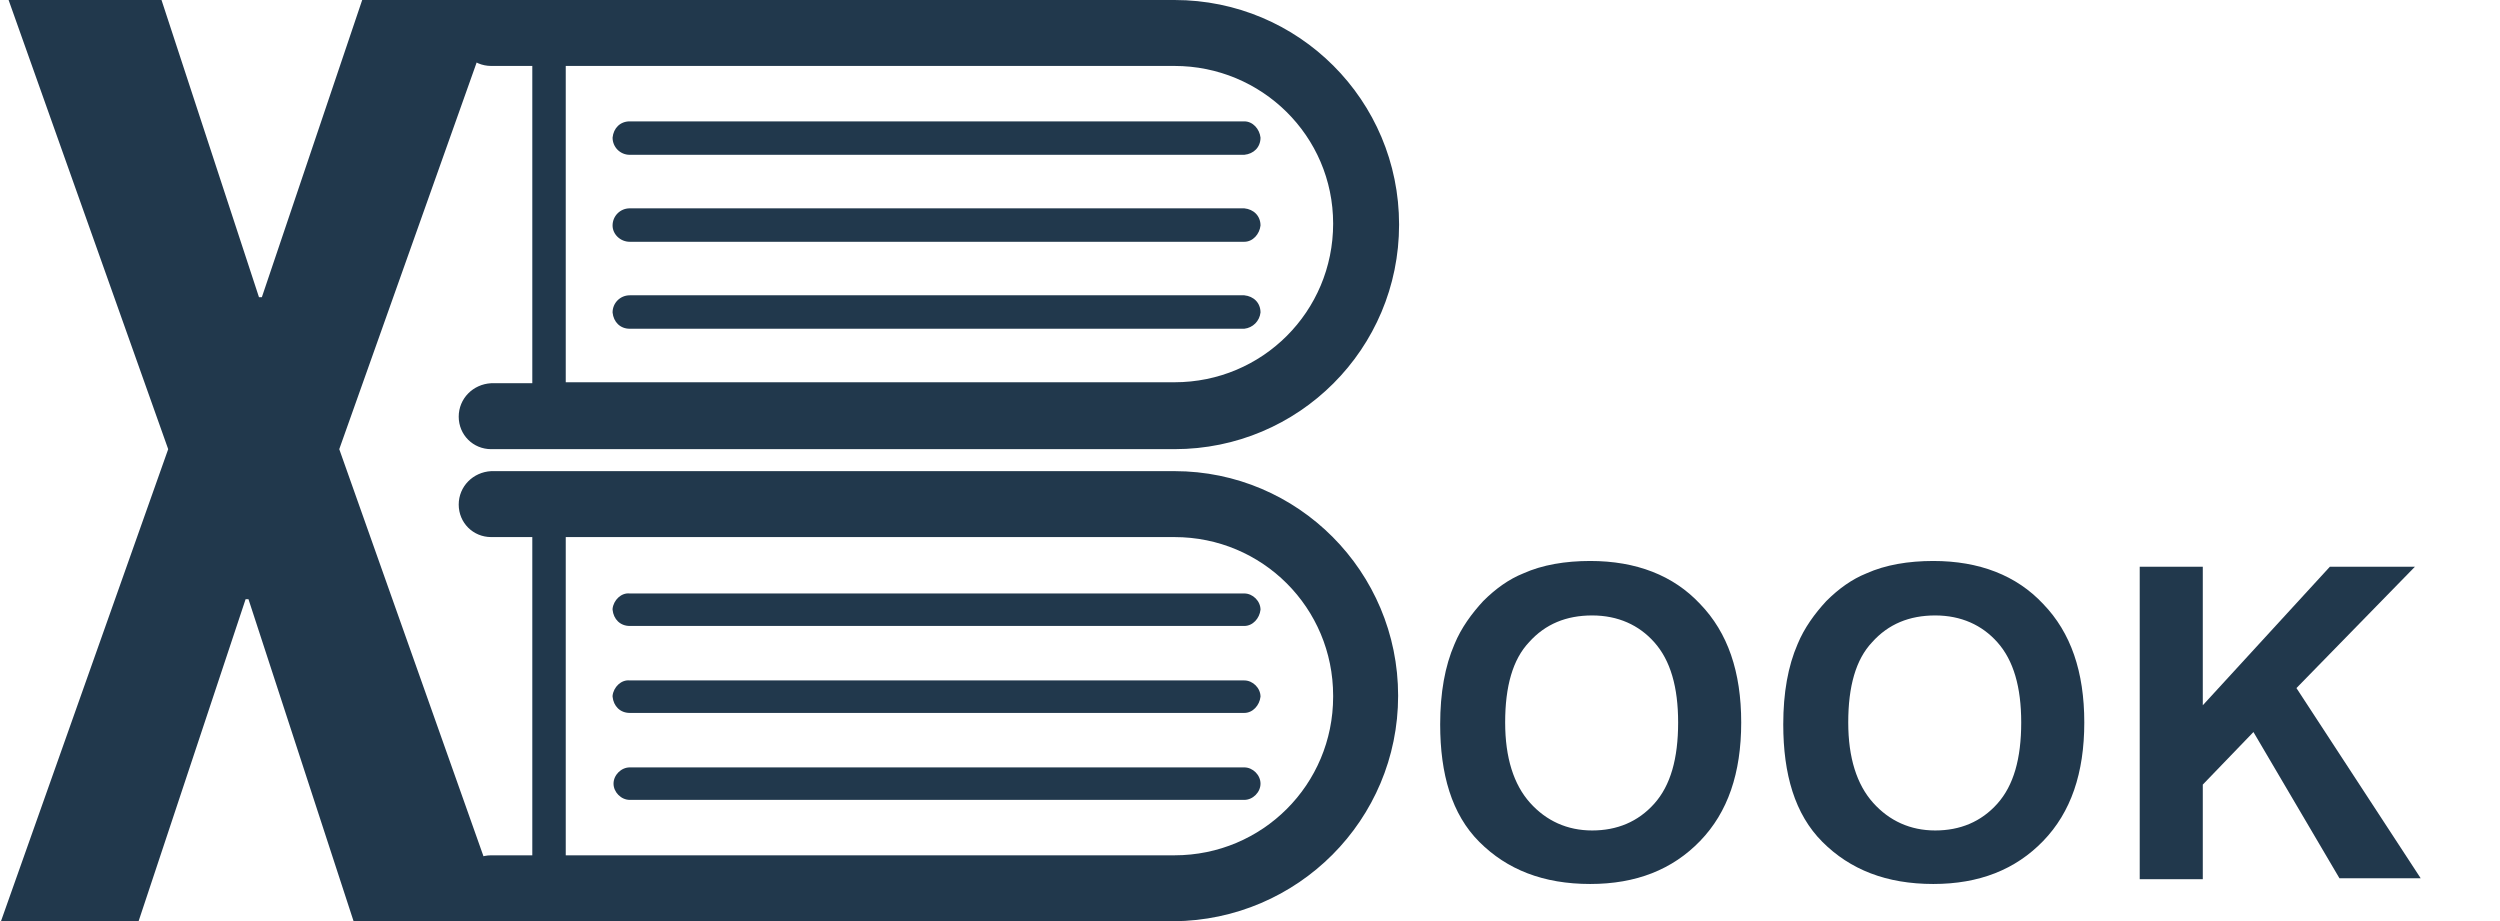 <?xml version="1.0" encoding="utf-8"?>
<!-- Generator: Adobe Illustrator 22.1.0, SVG Export Plug-In . SVG Version: 6.00 Build 0)  -->
<svg version="1.1" id="Capa_1" xmlns="http://www.w3.org/2000/svg" xmlns:xlink="http://www.w3.org/1999/xlink" x="0px" y="0px"
	 viewBox="0 0 261.6 96.4" style="enable-background:new 0 0 261.6 96.4;" xml:space="preserve">
<style type="text/css">
	.st0{fill:#21384C;}
	.st1{enable-background:new    ;}
</style>
<path class="st0" d="M17.6,47L0.9,0h16l10.2,31.1h0.3L37.9,0h14.3L35.5,47L53,96.4H37L26,62.7h-0.3L14.5,96.4H0.1L17.6,47z"/>
<g class="st1">
	<path class="st0" d="M150.7,75.8c0-3.3,0.5-6.1,1.5-8.4c0.7-1.7,1.8-3.2,3-4.5c1.3-1.3,2.7-2.3,4.2-2.9c2-0.9,4.4-1.3,7-1.3
		c4.8,0,8.7,1.5,11.5,4.5c2.9,3,4.3,7.1,4.3,12.4c0,5.3-1.4,9.4-4.3,12.4c-2.9,3-6.7,4.5-11.5,4.5c-4.9,0-8.7-1.5-11.6-4.4
		S150.7,81,150.7,75.8z M157.5,75.6c0,3.7,0.9,6.5,2.6,8.4c1.7,1.9,3.9,2.9,6.5,2.9c2.6,0,4.8-0.9,6.5-2.8c1.7-1.9,2.5-4.7,2.5-8.5
		c0-3.7-0.8-6.5-2.5-8.4c-1.6-1.8-3.8-2.8-6.5-2.8s-4.9,0.9-6.6,2.8C158.3,69,157.5,71.8,157.5,75.6z"/>
	<path class="st0" d="M186.6,75.8c0-3.3,0.5-6.1,1.5-8.4c0.7-1.7,1.8-3.2,3-4.5c1.3-1.3,2.7-2.3,4.2-2.9c2-0.9,4.4-1.3,7-1.3
		c4.8,0,8.7,1.5,11.5,4.5c2.9,3,4.3,7.1,4.3,12.4c0,5.3-1.4,9.4-4.3,12.4c-2.9,3-6.7,4.5-11.5,4.5c-4.9,0-8.7-1.5-11.6-4.4
		S186.6,81,186.6,75.8z M193.4,75.6c0,3.7,0.9,6.5,2.6,8.4c1.7,1.9,3.9,2.9,6.5,2.9c2.6,0,4.8-0.9,6.5-2.8c1.7-1.9,2.5-4.7,2.5-8.5
		c0-3.7-0.8-6.5-2.5-8.4c-1.6-1.8-3.8-2.8-6.5-2.8s-4.9,0.9-6.6,2.8C194.2,69,193.4,71.8,193.4,75.6z"/>
	<path class="st0" d="M223.9,91.9V59.3h6.6v14.5l13.3-14.5h8.9L240.3,72l13,19.9h-8.5l-9-15.3l-5.3,5.5v9.9H223.9z"/>
</g>
<path class="st0" d="M64.1,14.4c0.1-1,0.8-1.7,1.8-1.7h64.3c0.9,0,1.6,0.8,1.7,1.7c0,1-0.7,1.7-1.7,1.8H65.9
	C64.9,16.2,64.1,15.4,64.1,14.4C64.1,14.4,64.1,14.4,64.1,14.4z M65.9,25.3h64.3c0.9,0,1.6-0.8,1.7-1.7c0-1-0.7-1.7-1.7-1.8H65.9
	c-1,0-1.8,0.8-1.8,1.8c0,0,0,0,0,0C64.1,24.5,64.9,25.3,65.9,25.3z M131.9,32.7c0-1-0.7-1.7-1.7-1.8H65.9c-1,0-1.8,0.8-1.8,1.8
	c0,0,0,0,0,0c0.1,1,0.8,1.7,1.8,1.7h64.3C131.1,34.3,131.8,33.6,131.9,32.7z M55.7,40V6.9h-4.3c-1.9,0-3.4-1.5-3.4-3.4c0,0,0,0,0,0
	c-0.1-1.9,1.4-3.4,3.3-3.5c0,0,0.1,0,0.1,0h71.5c13,0,23.5,10.5,23.5,23.5s-10.5,23.5-23.5,23.5H51.4c-1.9,0-3.4-1.5-3.4-3.4v0
	c0-1.9,1.5-3.4,3.4-3.5H55.7z M59.2,40h63.7c9.2,0,16.6-7.4,16.6-16.6S132,6.9,122.9,6.9H59.2V40z M130.2,62.1H65.9
	c-0.9-0.1-1.7,0.7-1.8,1.6c0,0,0,0.1,0,0.1c0.1,1,0.8,1.7,1.8,1.7h64.3c0.9,0,1.6-0.8,1.7-1.7C131.9,62.9,131.1,62.1,130.2,62.1
	C130.2,62.1,130.2,62.1,130.2,62.1z M130.2,71.2H65.9c-0.9-0.1-1.7,0.7-1.8,1.6c0,0,0,0.1,0,0.1c0.1,1,0.8,1.7,1.8,1.7h64.3
	c0.9,0,1.6-0.8,1.7-1.7C131.9,72,131.1,71.2,130.2,71.2C130.2,71.2,130.2,71.2,130.2,71.2z M130.2,80.3H65.9c-0.9,0-1.7,0.8-1.7,1.7
	c0,0.9,0.8,1.7,1.7,1.7h64.3c0.9,0,1.7-0.8,1.7-1.7C131.9,81.1,131.1,80.3,130.2,80.3L130.2,80.3z M146.3,72.8
	c0,13-10.5,23.5-23.5,23.6H51.4c-1.9-0.1-3.4-1.6-3.4-3.5c0-1.9,1.5-3.4,3.4-3.4h0h4.3V56.2h-4.3c-1.9,0-3.4-1.5-3.4-3.4v0
	c0-1.9,1.5-3.4,3.4-3.5h71.5C135.8,49.3,146.3,59.8,146.3,72.8C146.3,72.8,146.3,72.8,146.3,72.8z M139.5,72.8
	c0-9.2-7.4-16.6-16.6-16.6H59.2v33.3h63.7c9.2,0,16.6-7.4,16.6-16.6C139.5,72.9,139.5,72.8,139.5,72.8z"/>
</svg>
